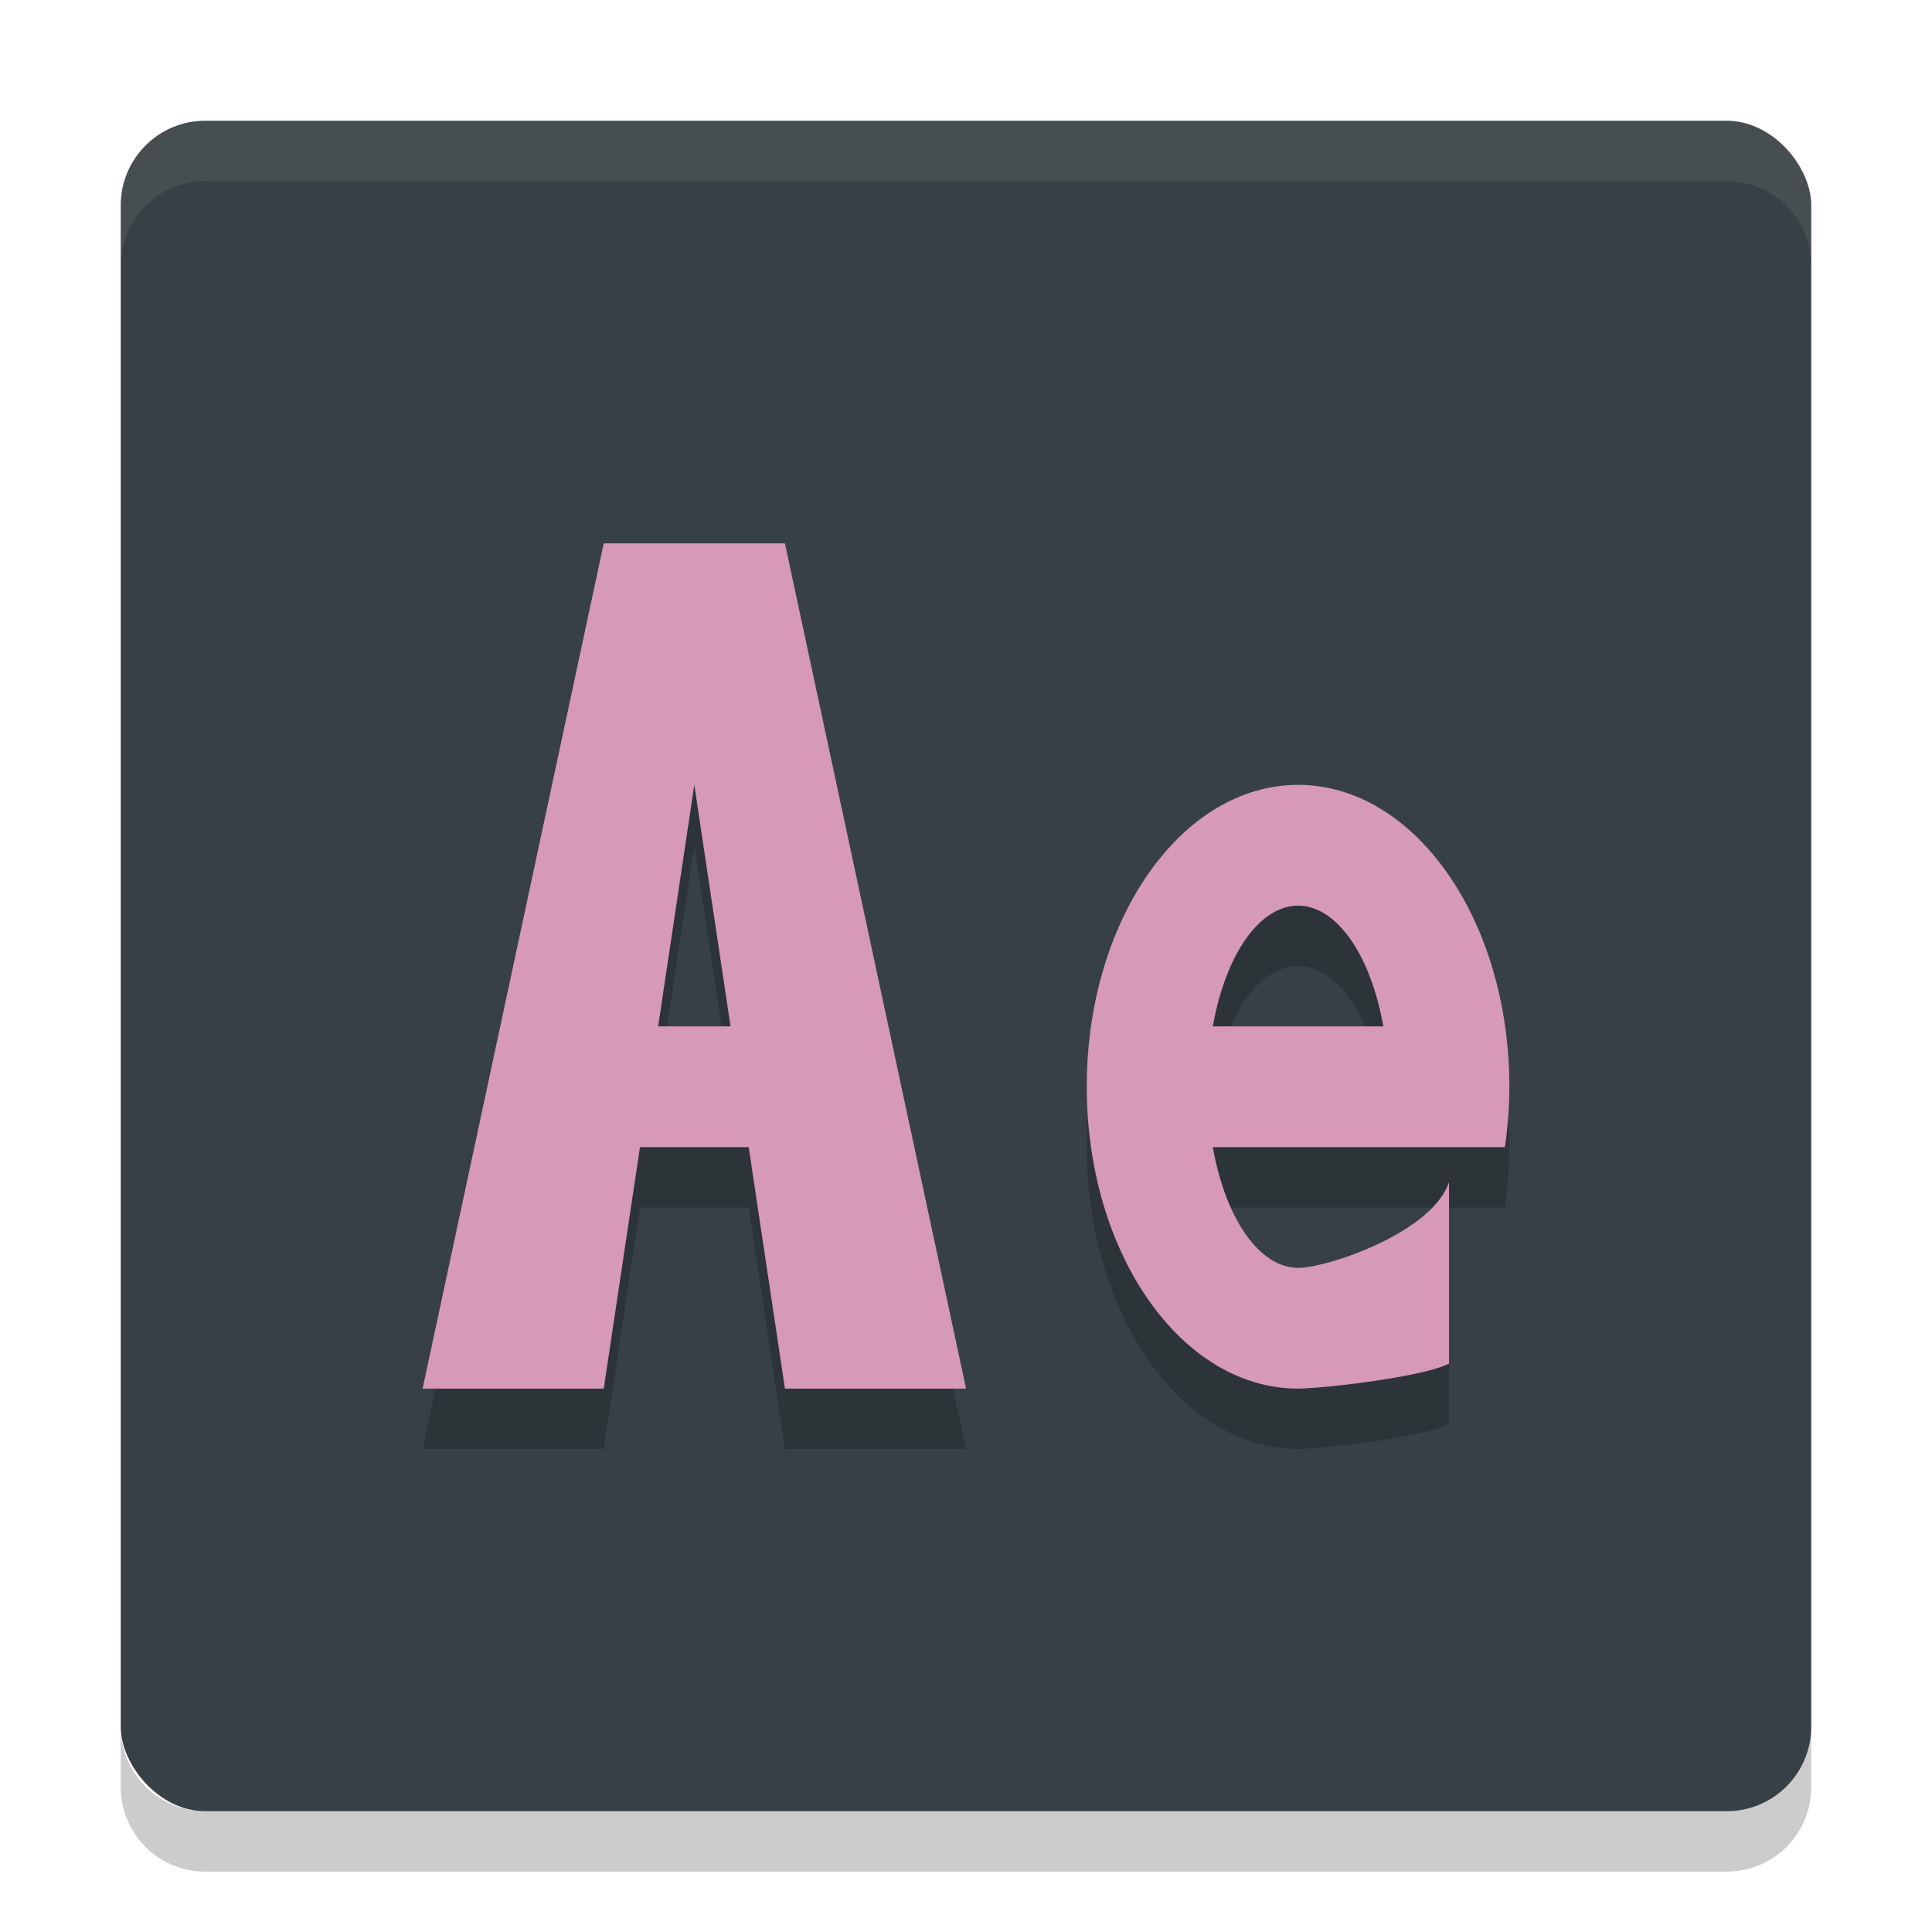 <svg width="32" height="32" version="1.1" xmlns="http://www.w3.org/2000/svg">
 <rect x="2" y="2" width="28" height="28" rx="1.4" ry="1.4" style="fill:#374145"/>
 <path d="m3.401 2c-0.776 0-1.4 0.625-1.4 1.4v1c0-0.776 0.625-1.4 1.4-1.4h25.2c0.775 0 1.4 0.625 1.4 1.4v-1c0-0.776-0.625-1.4-1.4-1.4z" style="fill:#d3c6aa;opacity:.1"/>
 <path d="m2 28.6v1c0 0.775 0.625 1.4 1.4 1.4h25.2c0.775 0 1.4-0.625 1.4-1.4v-1c0 0.775-0.625 1.4-1.4 1.4h-25.2c-0.775 0-1.4-0.625-1.4-1.4z" style="opacity:.2"/>
 <path d="m10 10-3 14h3l0.6-4h1.801l0.6 4h3l-3-14zm1.5 4 0.6 4h-1.199z" style="opacity:.2"/>
 <path d="m10 9-3 14h3l0.6-4h1.801l0.6 4h3l-3-14zm1.5 4 0.6 4h-1.199z" style="fill:#d699b6"/>
 <path d="m21.5 14c-1.933 0-3.5 2.239-3.5 5s1.567 5 3.5 5c0.425-0.002 2.103-0.198 2.5-0.416v-3.004c-0.277 0.832-2 1.417-2.5 1.42-0.635-0.002-1.2-0.803-1.412-2h4.838c0.048-0.329 0.073-0.664 0.074-1 0-2.761-1.567-5-3.5-5zm0 2c0.635 0.002 1.2 0.803 1.412 2h-2.824c0.212-1.197 0.777-1.998 1.412-2z" style="opacity:.2"/>
 <path d="m21.5 13c-1.933 0-3.5 2.239-3.5 5s1.567 5 3.5 5c0.425-0.002 2.103-0.198 2.5-0.416v-3.004c-0.277 0.832-2 1.417-2.5 1.42-0.635-0.002-1.2-0.803-1.412-2h4.838c0.048-0.329 0.073-0.664 0.074-1 0-2.761-1.567-5-3.5-5zm0 2c0.635 0.002 1.2 0.803 1.412 2h-2.824c0.212-1.197 0.777-1.998 1.412-2z" style="fill:#d699b6"/>
</svg>
